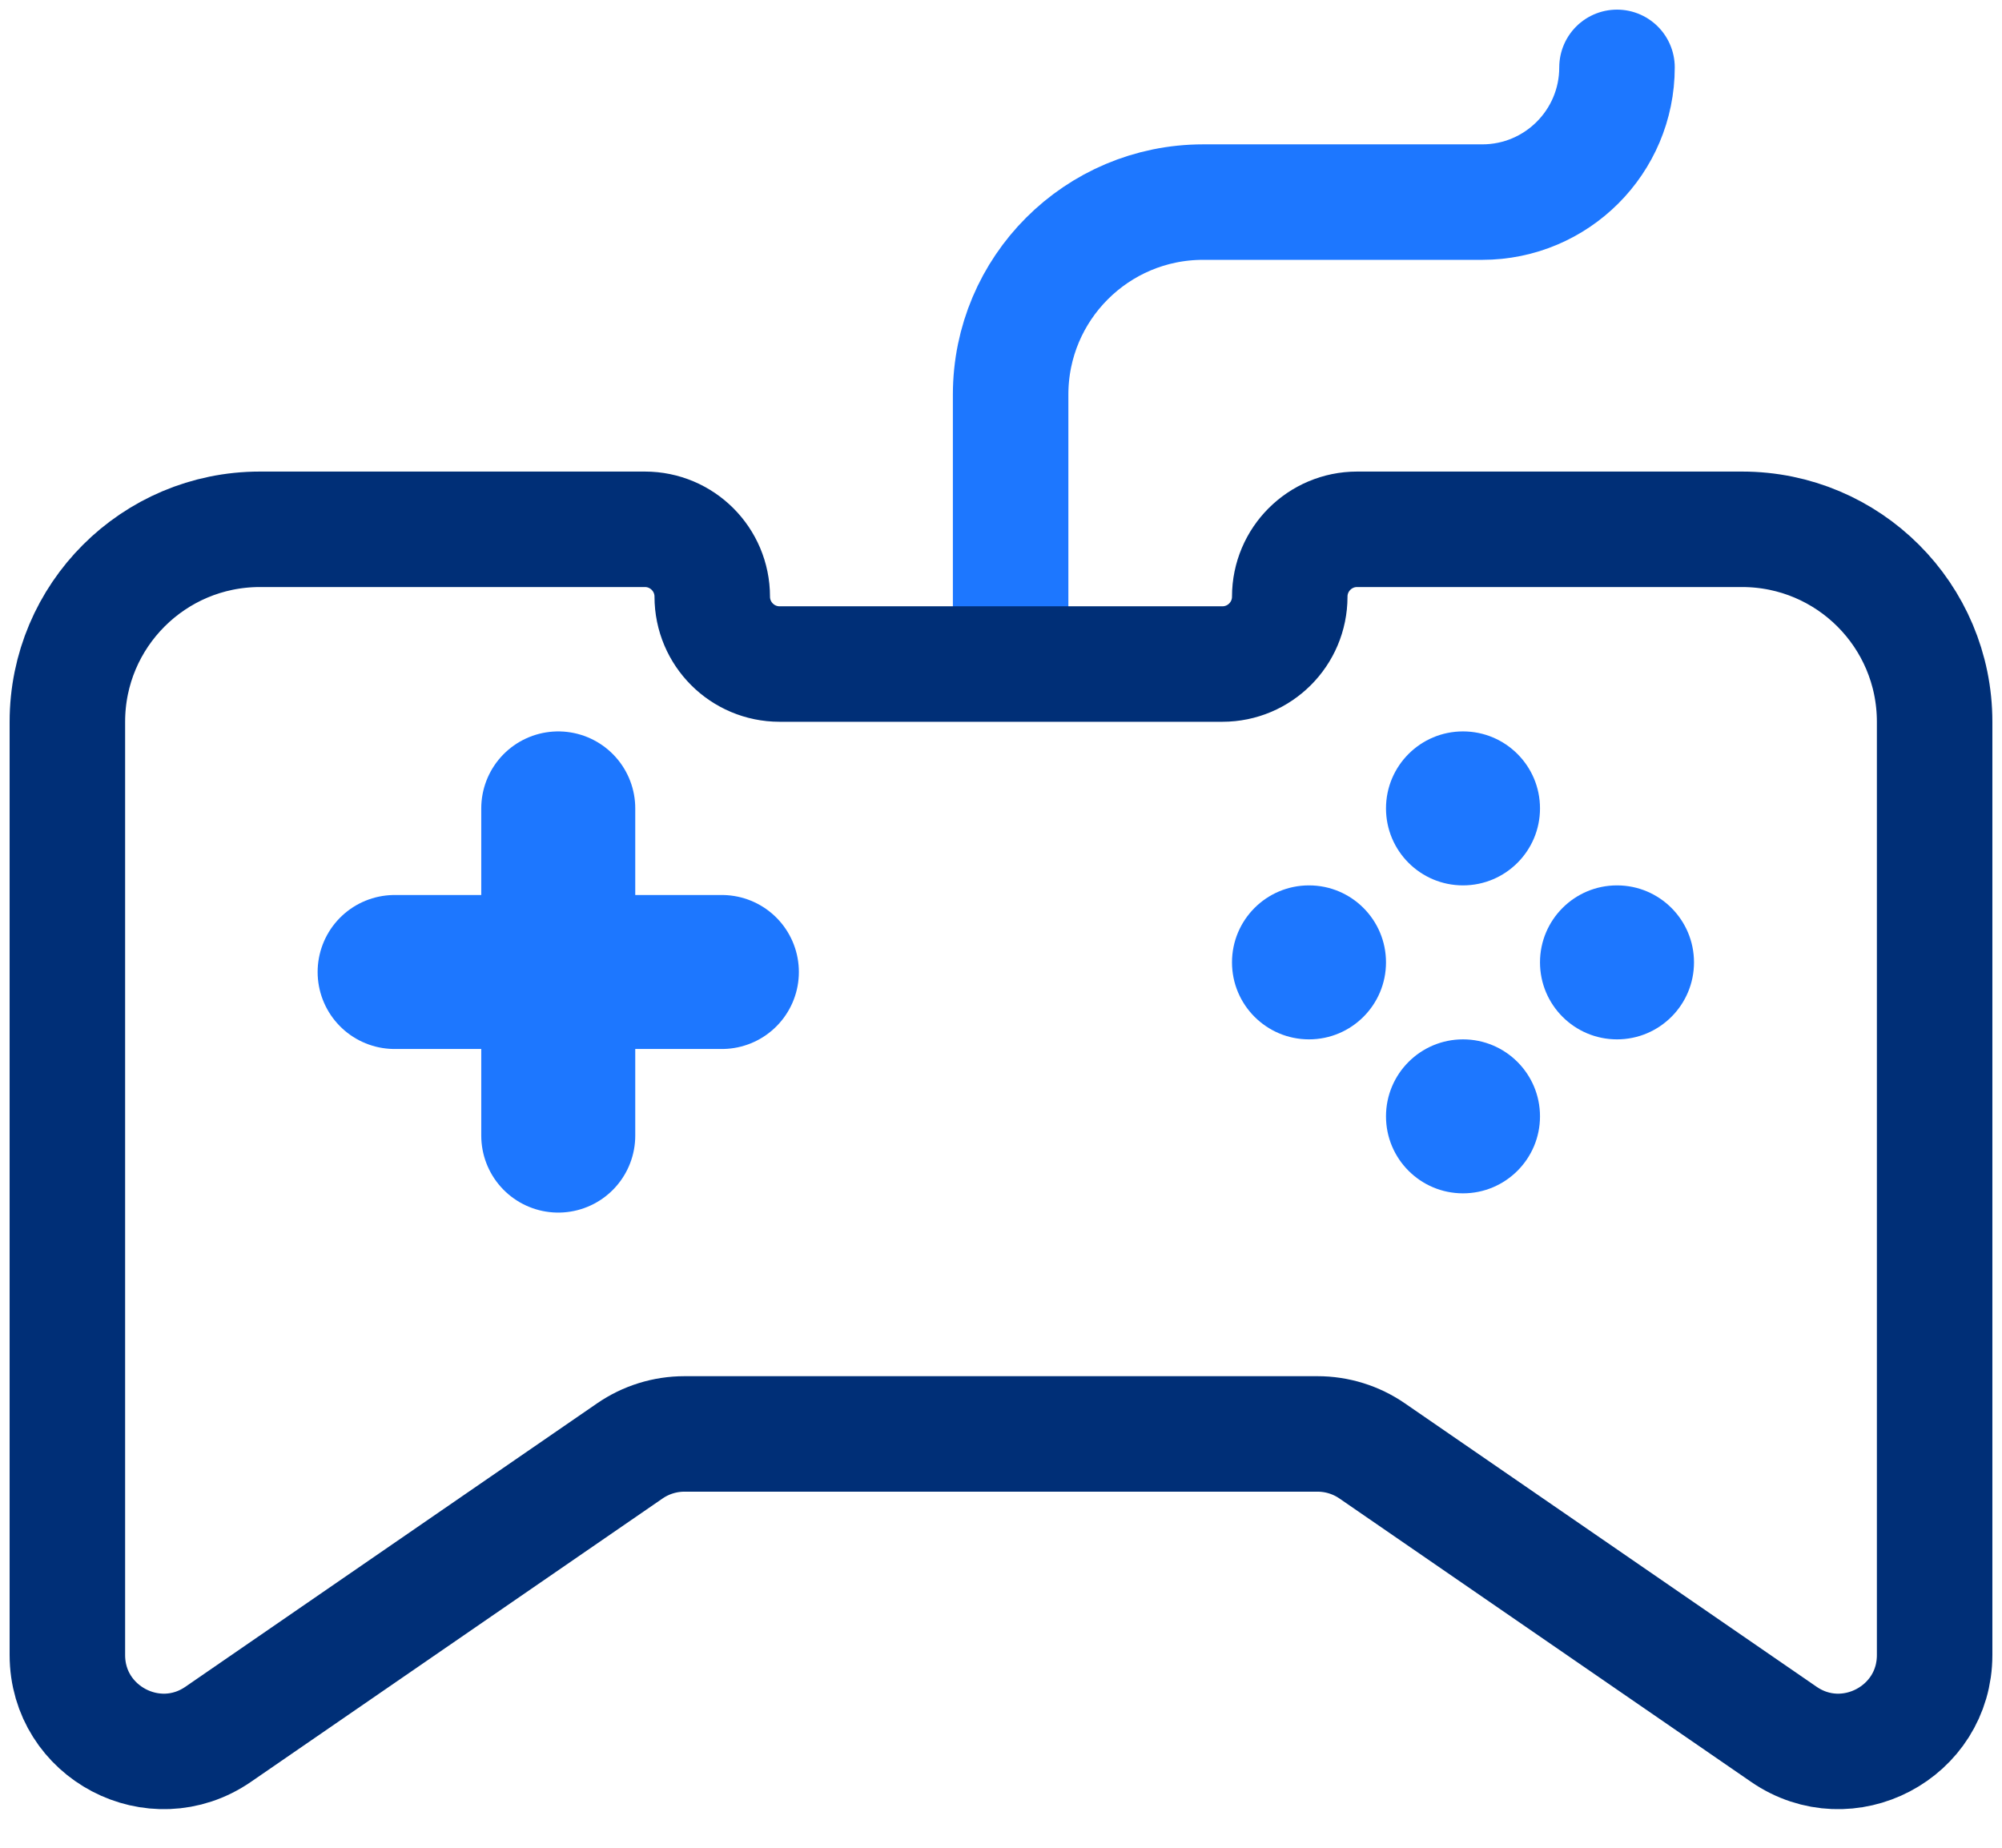 <svg width="104" height="96" viewBox="0 0 104 96" fill="none" xmlns="http://www.w3.org/2000/svg">
<path d="M20.5 50.5H37.5" stroke="#1D77FF" stroke-width="8" stroke-linecap="round"/>
<path d="M29 42V59" stroke="#1D77FF" stroke-width="8" stroke-linecap="round"/>
<circle cx="76" cy="42" r="4" fill="#1D77FF"/>
<circle cx="84" cy="50" r="4" fill="#1D77FF"/>
<circle cx="68" cy="50" r="4" fill="#1D77FF"/>
<circle cx="76" cy="58" r="4" fill="#1D77FF"/>
<path d="M52.5 32V20.5C52.5 14.977 56.977 10.5 62.5 10.5H77C80.866 10.5 84 7.366 84 3.5V3.5" stroke="#1D77FF" stroke-width="6" stroke-linecap="round"/>
<path d="M13.5 27.5H33.5C35.433 27.5 37 29.067 37 31C37 32.933 38.567 34.5 40.5 34.5H63.5C65.433 34.5 67 32.933 67 31C67 29.067 68.567 27.5 70.5 27.5H90.5C96.023 27.5 100.5 31.977 100.5 37.5V85.987C100.5 90.014 95.982 92.389 92.665 90.105L71.281 75.382C70.447 74.808 69.458 74.5 68.445 74.5H35.555C34.542 74.5 33.553 74.808 32.719 75.382L11.335 90.105C8.018 92.389 3.5 90.014 3.5 85.987V37.5C3.5 31.977 7.977 27.5 13.5 27.5Z" stroke="#002F77" stroke-width="6" stroke-linecap="round"/>
</svg>
